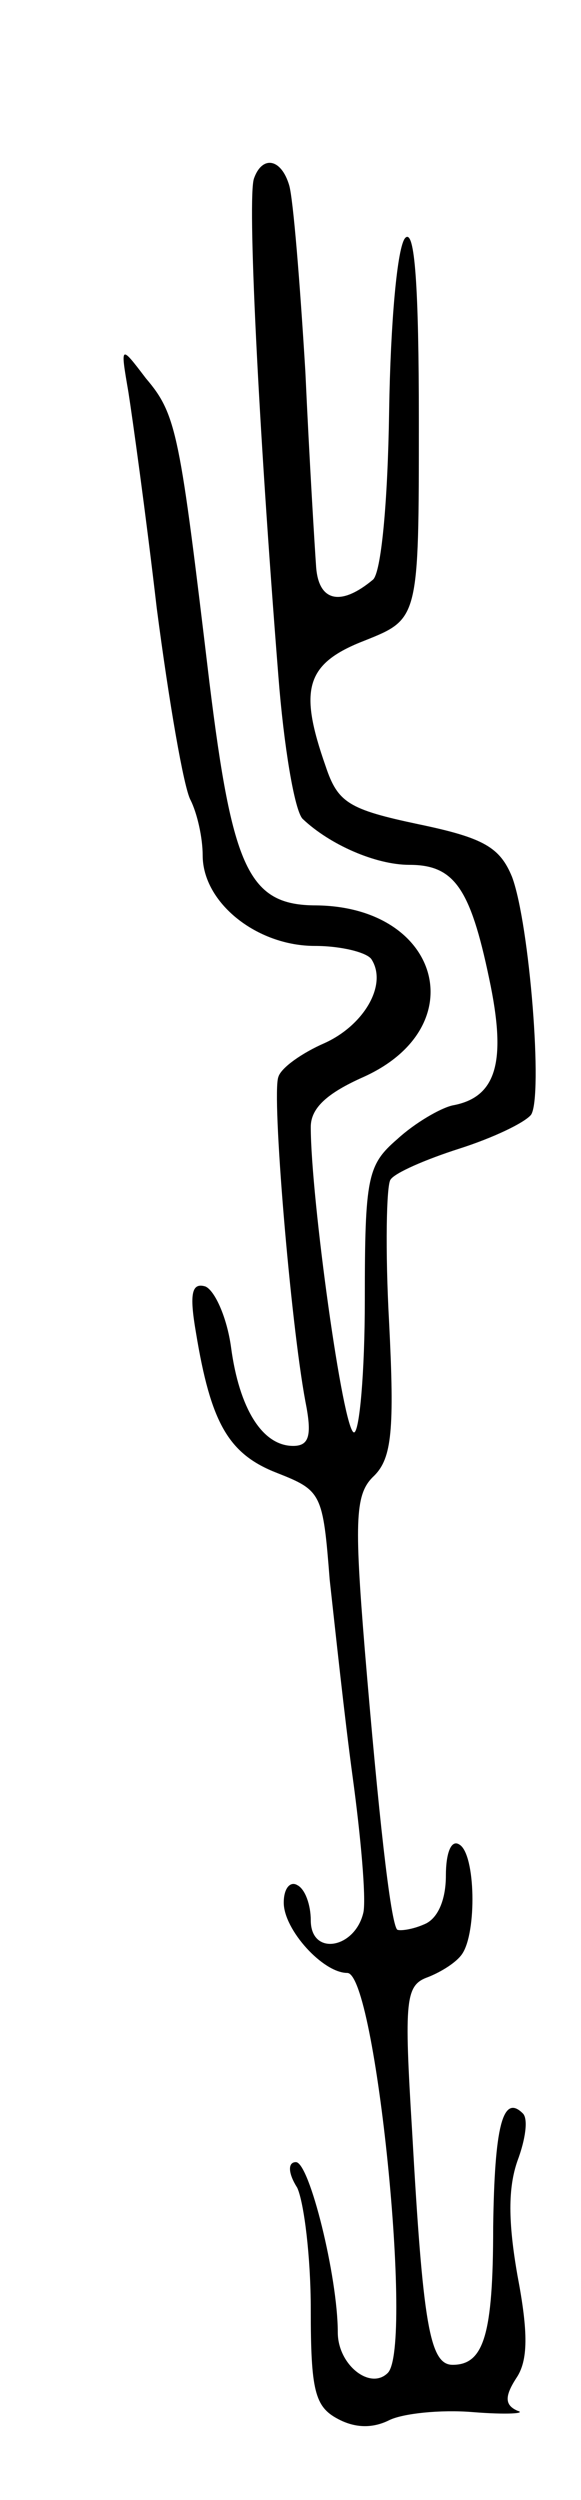 <svg version="1.0" xmlns="http://www.w3.org/2000/svg"
 width="43pt" height="185pt" viewBox="0 0 43 185"
 preserveAspectRatio="xMidYMid meet">
<g transform="translate(0,185) scale(0.1,-0.1)"
fill="#000000" stroke="none">
<path d="M188 1718 c-5 -13 3 -179 18 -368 4 -52 12 -100 18 -106 20 -19 54
-34 79 -34 33 0 45 -17 59 -84 13 -61 6 -88 -27 -94 -9 -2 -28 -13 -41 -25
-22 -19 -24 -28 -24 -119 0 -54 -4 -98 -8 -98 -8 0 -32 174 -32 226 0 14 12
25 39 37 82 37 57 126 -35 127 -50 0 -62 27 -79 165 -22 184 -24 198 -47 225
-19 25 -19 25 -13 -10 3 -19 13 -91 21 -160 9 -69 20 -133 25 -142 5 -10 9
-28 9 -41 0 -35 40 -67 83 -67 20 0 39 -5 42 -10 12 -19 -6 -49 -35 -62 -16
-7 -32 -18 -34 -25 -5 -13 9 -181 20 -240 5 -25 3 -33 -9 -33 -23 0 -40 28
-46 73 -3 22 -12 42 -19 45 -10 3 -12 -5 -7 -34 11 -67 24 -90 60 -104 33 -13
34 -15 39 -79 4 -36 11 -102 17 -146 6 -44 10 -89 8 -100 -6 -27 -39 -33 -39
-6 0 11 -4 23 -10 26 -5 3 -10 -2 -10 -13 0 -20 29 -52 47 -52 21 0 49 -277
30 -296 -13 -13 -37 6 -37 30 0 41 -21 126 -31 126 -6 0 -6 -8 1 -19 5 -11 10
-51 10 -90 0 -60 3 -72 20 -81 13 -7 26 -7 38 -1 10 5 38 8 62 6 25 -2 40 -1
33 1 -9 4 -10 10 -1 24 9 13 9 34 1 76 -7 40 -7 65 0 85 6 16 8 31 4 35 -15
15 -21 -10 -22 -84 0 -80 -7 -102 -30 -102 -17 0 -22 30 -30 173 -6 98 -5 108
12 114 10 4 21 11 25 17 11 16 10 74 -2 81 -6 4 -10 -6 -10 -23 0 -18 -6 -32
-16 -36 -9 -4 -18 -5 -20 -4 -5 5 -14 87 -24 207 -8 98 -7 116 7 129 13 13 15
34 11 113 -3 54 -2 102 1 106 3 5 26 15 51 23 25 8 48 19 53 25 9 13 -1 141
-14 176 -9 22 -21 29 -69 39 -52 11 -60 16 -69 43 -20 57 -15 76 29 93 40 16
40 16 40 162 0 100 -3 143 -10 136 -6 -6 -11 -63 -12 -128 -1 -69 -6 -120 -12
-125 -24 -20 -40 -16 -42 9 -1 14 -5 79 -8 145 -4 66 -9 128 -12 138 -6 20
-20 22 -26 5z"/>
</g>
</svg>
